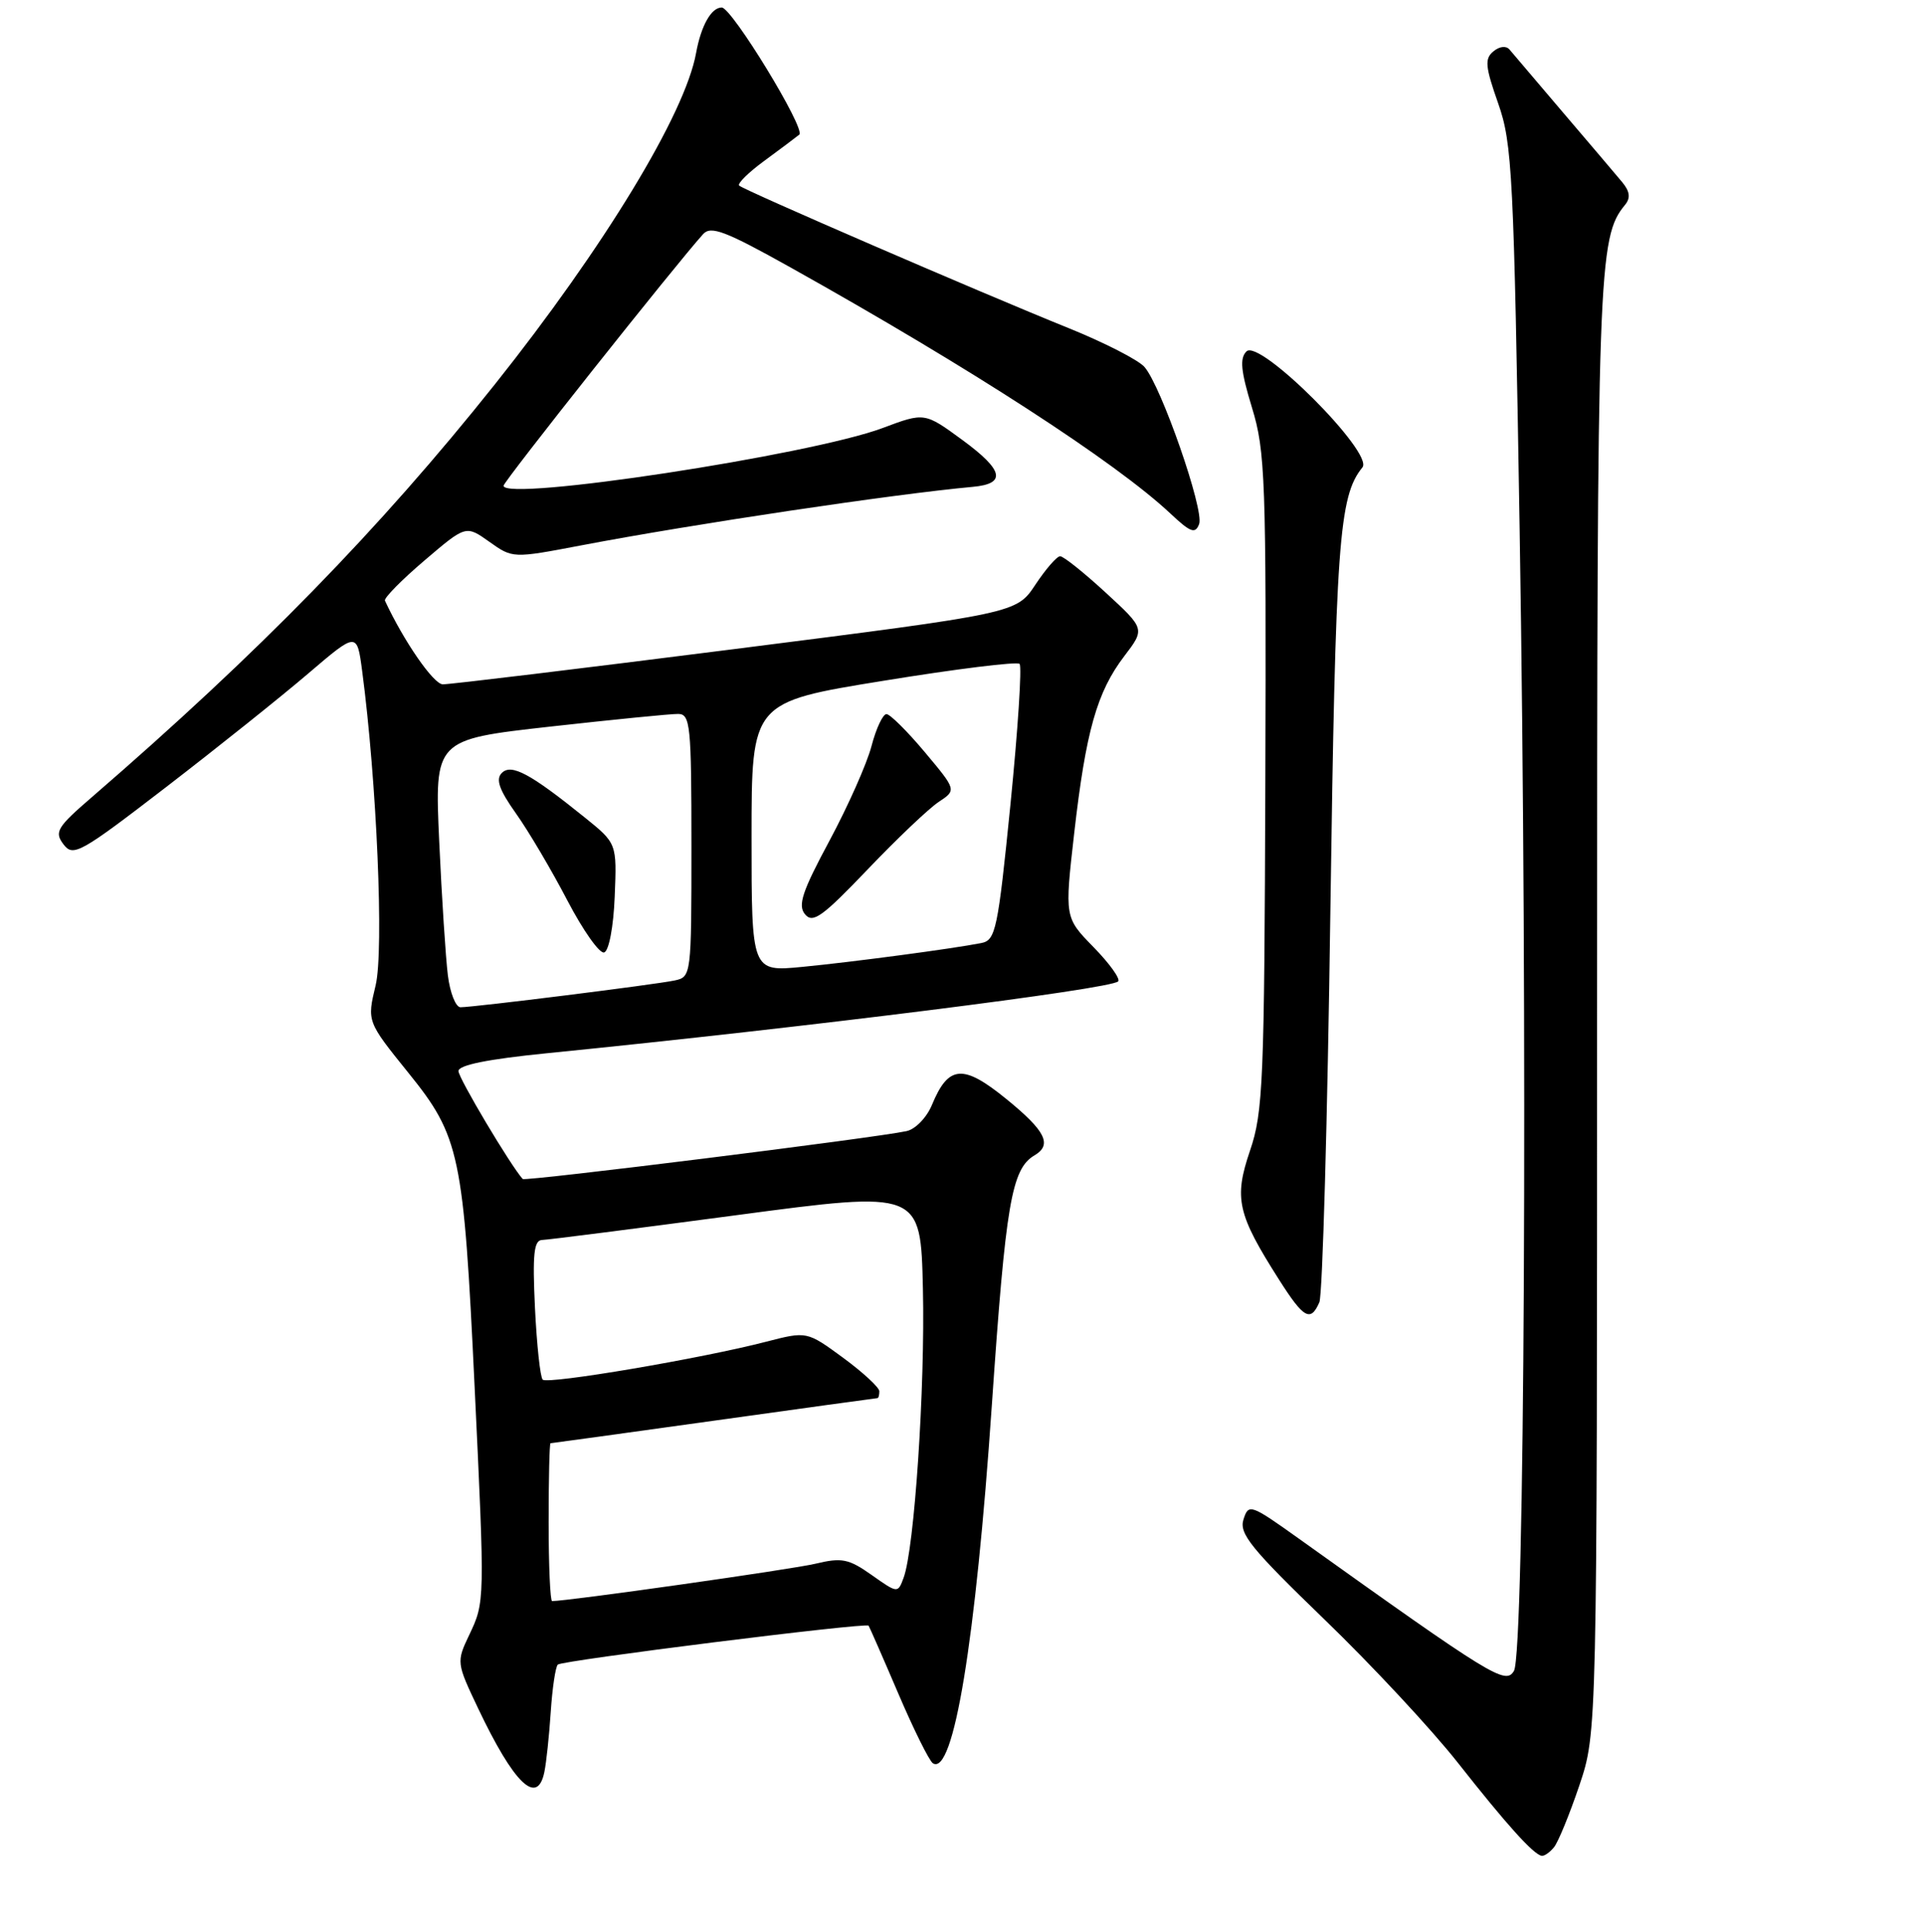 <?xml version="1.0" encoding="UTF-8" standalone="no"?>
<!DOCTYPE svg PUBLIC "-//W3C//DTD SVG 1.1//EN" "http://www.w3.org/Graphics/SVG/1.1/DTD/svg11.dtd" >
<svg xmlns="http://www.w3.org/2000/svg" xmlns:xlink="http://www.w3.org/1999/xlink" version="1.1" viewBox="0 0 256 257">
 <g >
 <path fill="currentColor"
d=" M 206.77 245.75 C 207.33 245.06 208.85 241.35 210.15 237.50 C 212.50 230.50 212.50 230.50 212.50 134.00 C 212.50 35.23 212.63 31.63 216.24 27.23 C 216.97 26.33 216.86 25.46 215.84 24.23 C 215.05 23.28 211.52 19.12 208.00 15.00 C 204.49 10.88 201.27 7.09 200.85 6.59 C 200.40 6.06 199.51 6.16 198.70 6.84 C 197.52 7.81 197.62 8.87 199.34 13.75 C 201.22 19.10 201.42 23.05 202.20 70.50 C 203.28 136.66 202.86 219.89 201.44 222.29 C 200.32 224.17 198.65 223.15 172.83 204.70 C 166.37 200.09 166.13 200.01 165.45 202.15 C 164.85 204.03 166.47 206.02 176.21 215.43 C 182.52 221.52 190.51 230.10 193.97 234.50 C 200.45 242.73 204.03 246.71 205.13 246.89 C 205.47 246.95 206.21 246.44 206.77 245.75 Z  M 72.43 235.75 C 72.69 234.51 73.07 230.91 73.28 227.75 C 73.49 224.59 73.91 221.75 74.22 221.45 C 74.77 220.90 115.20 215.83 115.57 216.27 C 115.67 216.40 117.45 220.45 119.51 225.27 C 121.57 230.09 123.65 234.28 124.13 234.58 C 126.87 236.28 129.81 218.45 131.97 186.95 C 133.82 160.04 134.59 155.51 137.65 153.70 C 140.04 152.29 139.12 150.45 133.89 146.20 C 128.15 141.53 126.20 141.68 124.01 146.97 C 123.31 148.67 121.80 150.23 120.62 150.48 C 116.43 151.39 69.86 157.19 69.55 156.85 C 67.94 155.07 61.00 143.42 61.00 142.49 C 61.00 141.69 64.94 140.90 72.75 140.12 C 107.46 136.65 147.75 131.59 148.78 130.56 C 149.10 130.23 147.63 128.18 145.51 126.01 C 141.65 122.06 141.65 122.06 142.93 110.84 C 144.48 97.28 145.95 92.06 149.60 87.28 C 152.36 83.66 152.36 83.66 147.11 78.83 C 144.22 76.17 141.50 74.00 141.06 74.00 C 140.62 74.00 139.14 75.71 137.76 77.79 C 135.25 81.58 135.25 81.58 97.87 86.33 C 77.32 88.94 59.78 91.06 58.91 91.04 C 57.67 91.01 53.72 85.29 51.22 79.91 C 51.06 79.57 53.42 77.17 56.46 74.58 C 61.99 69.86 61.99 69.86 65.10 72.07 C 68.22 74.29 68.22 74.29 77.36 72.55 C 92.26 69.71 118.98 65.72 129.42 64.77 C 133.94 64.36 133.55 62.57 128.06 58.54 C 123.02 54.85 123.02 54.85 117.42 56.95 C 107.78 60.55 67.00 66.76 67.00 64.62 C 67.00 64.05 90.01 35.05 93.56 31.14 C 94.59 30.00 96.54 30.75 105.15 35.56 C 129.16 48.98 148.43 61.47 155.72 68.31 C 158.41 70.84 159.04 71.07 159.55 69.72 C 160.26 67.89 154.51 51.37 152.28 48.82 C 151.47 47.89 146.92 45.56 142.16 43.64 C 130.41 38.90 98.96 25.29 98.35 24.69 C 98.09 24.42 99.59 22.94 101.68 21.41 C 103.78 19.87 105.88 18.29 106.35 17.91 C 107.24 17.16 97.37 1.00 96.03 1.00 C 94.64 1.00 93.28 3.42 92.62 7.04 C 91.17 15.13 80.40 32.86 65.83 51.15 C 50.49 70.41 34.41 86.87 12.28 106.00 C 7.57 110.06 7.20 110.68 8.45 112.33 C 9.74 114.03 10.65 113.52 22.17 104.66 C 28.95 99.44 37.42 92.67 41.00 89.61 C 47.50 84.06 47.50 84.06 48.19 89.28 C 50.13 103.92 51.10 126.44 49.98 131.09 C 48.83 135.89 48.83 135.89 54.32 142.70 C 61.19 151.20 61.68 153.55 63.15 184.50 C 64.52 213.15 64.52 213.11 62.43 217.51 C 60.72 221.10 60.74 221.22 63.60 227.24 C 68.39 237.32 71.49 240.30 72.43 235.75 Z  M 175.55 173.25 C 175.97 172.29 176.63 149.00 177.01 121.50 C 177.71 72.09 178.14 66.03 181.28 62.18 C 182.84 60.28 167.59 45.01 165.85 46.75 C 164.93 47.67 165.10 49.36 166.58 54.22 C 168.36 60.03 168.49 63.74 168.36 104.00 C 168.23 143.89 168.07 147.96 166.32 153.08 C 164.16 159.44 164.63 161.51 170.19 170.25 C 173.47 175.41 174.38 175.92 175.55 173.25 Z  M 73.00 202.50 C 73.00 196.72 73.11 192.00 73.25 192.00 C 73.39 192.00 83.18 190.65 95.00 189.00 C 106.82 187.35 116.61 186.00 116.75 186.00 C 116.89 186.00 117.00 185.59 117.00 185.09 C 117.00 184.58 114.83 182.58 112.18 180.63 C 107.36 177.10 107.36 177.10 101.93 178.50 C 93.38 180.72 72.87 184.20 72.21 183.54 C 71.88 183.21 71.42 178.91 71.18 173.97 C 70.84 166.84 71.04 164.99 72.13 164.96 C 72.88 164.94 84.53 163.45 98.00 161.66 C 122.50 158.40 122.50 158.40 122.80 171.45 C 123.10 184.58 121.67 206.03 120.23 209.90 C 119.46 211.98 119.45 211.98 115.98 209.53 C 112.92 207.37 112.01 207.19 108.50 208.03 C 105.39 208.78 75.61 213.00 73.46 213.00 C 73.21 213.00 73.00 208.28 73.00 202.50 Z  M 59.59 129.75 C 59.30 127.41 58.78 119.40 58.44 111.95 C 57.82 98.39 57.82 98.39 73.16 96.67 C 81.60 95.73 89.29 94.96 90.25 94.98 C 91.85 95.00 92.00 96.51 92.00 112.48 C 92.00 129.80 91.98 129.97 89.75 130.44 C 87.24 130.98 63.06 134.00 61.27 134.00 C 60.64 134.00 59.88 132.09 59.59 129.75 Z  M 81.79 119.27 C 82.08 112.20 82.08 112.20 77.79 108.74 C 70.56 102.91 68.04 101.56 66.77 102.83 C 65.93 103.67 66.41 105.06 68.66 108.23 C 70.33 110.58 73.40 115.78 75.49 119.79 C 77.58 123.79 79.78 126.91 80.39 126.71 C 81.02 126.50 81.63 123.30 81.79 119.27 Z  M 100.00 111.34 C 100.00 93.41 100.00 93.41 117.53 90.57 C 127.17 89.00 135.32 87.99 135.66 88.32 C 135.99 88.65 135.44 97.05 134.45 106.99 C 132.77 123.72 132.48 125.08 130.57 125.46 C 126.63 126.23 113.47 127.98 106.75 128.63 C 100.00 129.28 100.00 129.28 100.00 111.34 Z  M 124.89 106.69 C 127.28 105.11 127.28 105.11 123.05 100.06 C 120.72 97.28 118.42 95.00 117.95 95.00 C 117.47 95.00 116.57 96.91 115.96 99.25 C 115.35 101.59 112.83 107.25 110.37 111.84 C 106.73 118.61 106.12 120.45 107.12 121.64 C 108.15 122.88 109.43 121.96 115.42 115.69 C 119.31 111.61 123.58 107.56 124.89 106.69 Z "/>
</g>
</svg>